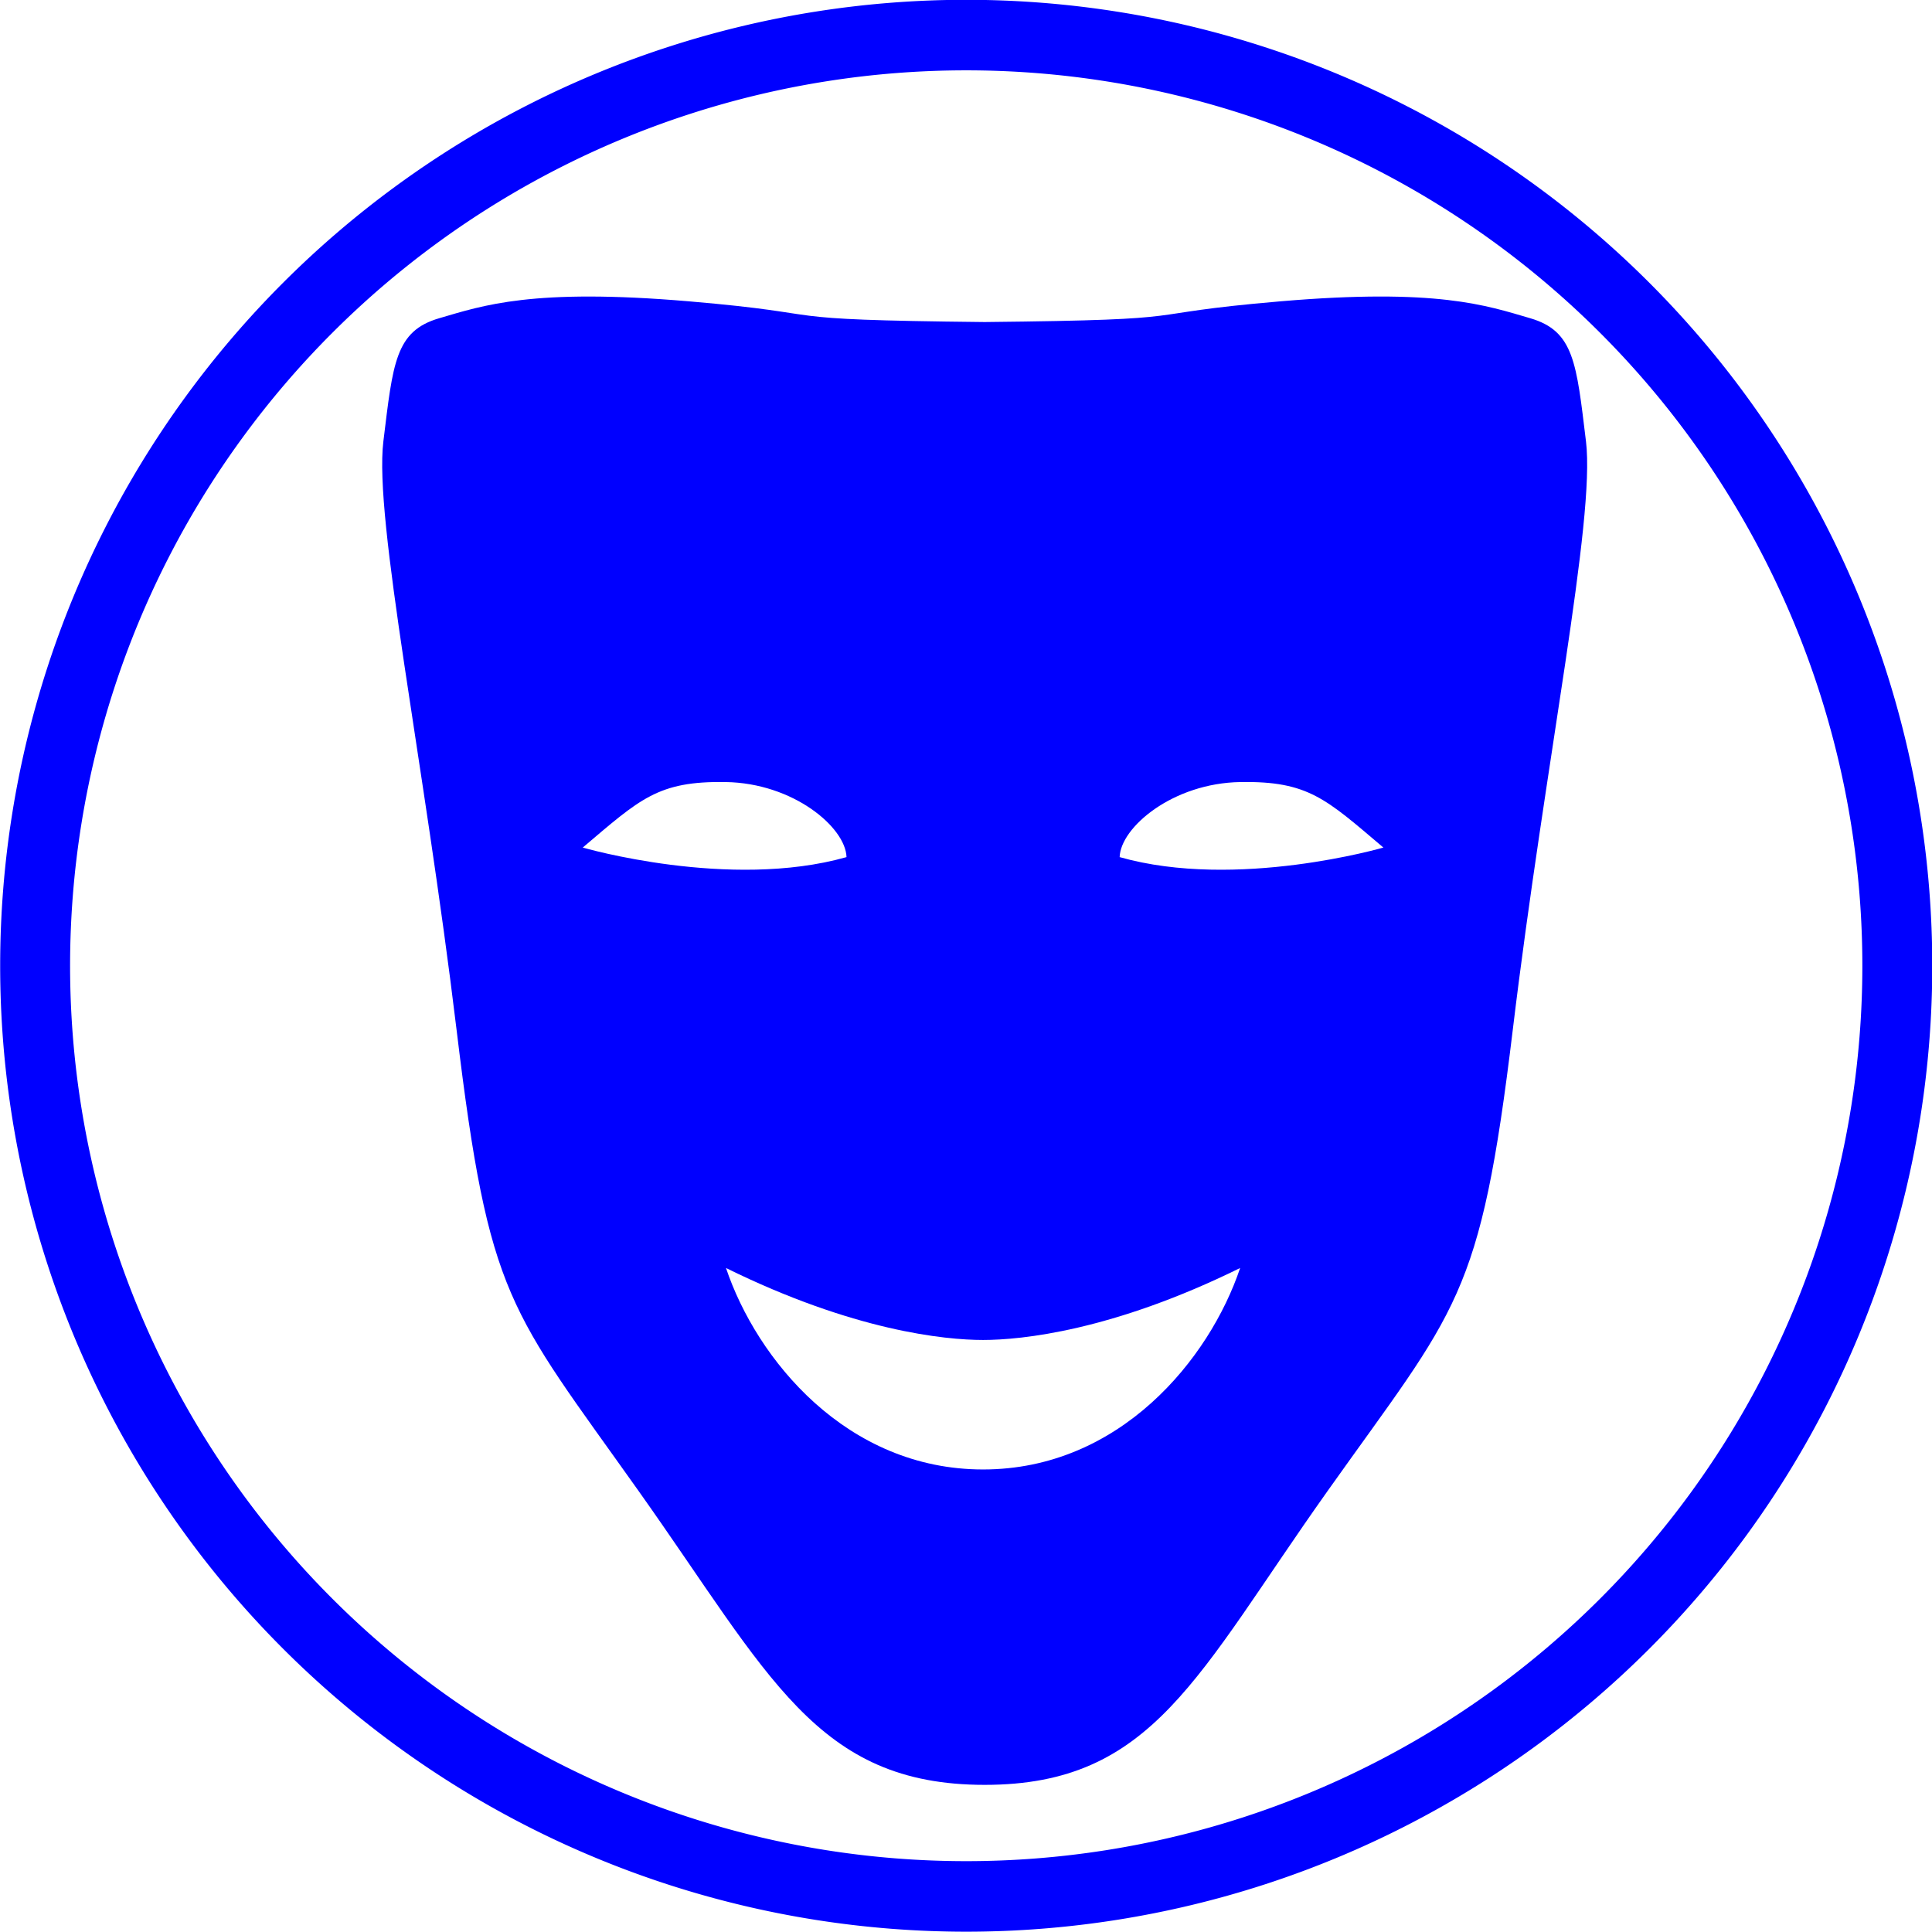 <?xml version="1.0" encoding="UTF-8" standalone="no"?>
<svg
   xmlns:dc="http://purl.org/dc/elements/1.1/"
   xmlns:cc="http://creativecommons.org/ns#"
   xmlns:rdf="http://www.w3.org/1999/02/22-rdf-syntax-ns#"
   xmlns:svg="http://www.w3.org/2000/svg"
   xmlns="http://www.w3.org/2000/svg"
   xmlns:sodipodi="http://sodipodi.sourceforge.net/DTD/sodipodi-0.dtd"
   xmlns:inkscape="http://www.inkscape.org/namespaces/inkscape"
   version="1.1"
   id="Layer_1"
   x="0px"
   y="0px"
   width="100px"
   height="100px"
   viewBox="0 0 100 100"
   enable-background="new 0 0 100 100"
   xml:space="preserve"
   inkscape:version="0.48.3.1 r9886"
   sodipodi:docname="25.svg"><defs
   id="defs3369" /><sodipodi:namedview
   pagecolor="#ffffff"
   bordercolor="#666666"
   borderopacity="1"
   objecttolerance="10"
   gridtolerance="10"
   guidetolerance="10"
   inkscape:pageopacity="0"
   inkscape:pageshadow="2"
   inkscape:window-width="1024"
   inkscape:window-height="550"
   id="namedview3367"
   showgrid="false"
   inkscape:zoom="2.36"
   inkscape:cx="50"
   inkscape:cy="50"
   inkscape:window-x="0"
   inkscape:window-y="0"
   inkscape:window-maximized="1"
   inkscape:current-layer="Layer_1" />
<g
   id="g3363"
   style="fill:#0000ff"
   transform="matrix(0.818,0,0,0.818,10.067,12.966)">
	<path
   d="M 88.047,12.071 C 87.444,7.113 87.295,5.096 84.52,4.286 81.747,3.476 78.622,2.371 68.724,3.215 58.887,4.055 64.421,4.377 50,4.527 35.582,4.377 41.115,4.055 31.275,3.215 21.379,2.372 18.256,3.477 15.48,4.287 c -2.774,0.81 -2.922,2.826 -3.528,7.785 -0.604,4.961 2.57,20.153 4.633,37.254 2.064,17.1 3.284,17.562 11.542,29.204 8.259,11.64 11.211,18.558 21.873,18.558 10.662,0 13.415,-6.918 21.672,-18.559 8.257,-11.642 9.678,-12.104 11.742,-29.204 2.065,-17.1 5.238,-32.293 4.633,-37.254 z m -63.48,25.708 c 3.638,-3.081 4.753,-4.214 9.042,-4.145 4.288,0.066 7.592,2.871 7.648,4.75 -7.406,2.101 -16.69,-0.605 -16.69,-0.605 z m 25.331,39.352 c -8.643,0 -14.328,-6.976 -16.267,-12.748 8.07,3.978 13.855,4.554 16.267,4.554 2.411,0 8.195,-0.576 16.266,-4.554 -1.936,5.772 -7.624,12.748 -16.266,12.748 z M 58.54,38.384 c 0.056,-1.879 3.358,-4.684 7.647,-4.75 4.288,-0.069 5.404,1.063 9.041,4.145 0.001,0 -9.283,2.706 -16.688,0.605 z"
   id="path3365"
   style="fill:#0000ff"
   inkscape:connector-curvature="0" />
</g>
<path
   sodipodi:type="arc"
   style="fill:none;stroke:#0000ff;stroke-width:3.5;stroke-miterlimit:4;stroke-dasharray:none"
   id="path4175"
   sodipodi:cx="50.845425"
   sodipodi:cy="48.303154"
   sodipodi:rx="46.608307"
   sodipodi:ry="46.184593"
   d="m 97.454,48.303 a 46.608,46.185 0 1 1 -93.217,0 46.608,46.185 0 1 1 93.217,0 z"
   transform="matrix(1.034,0,0,1.043,-2.563,-0.393)" /></svg>